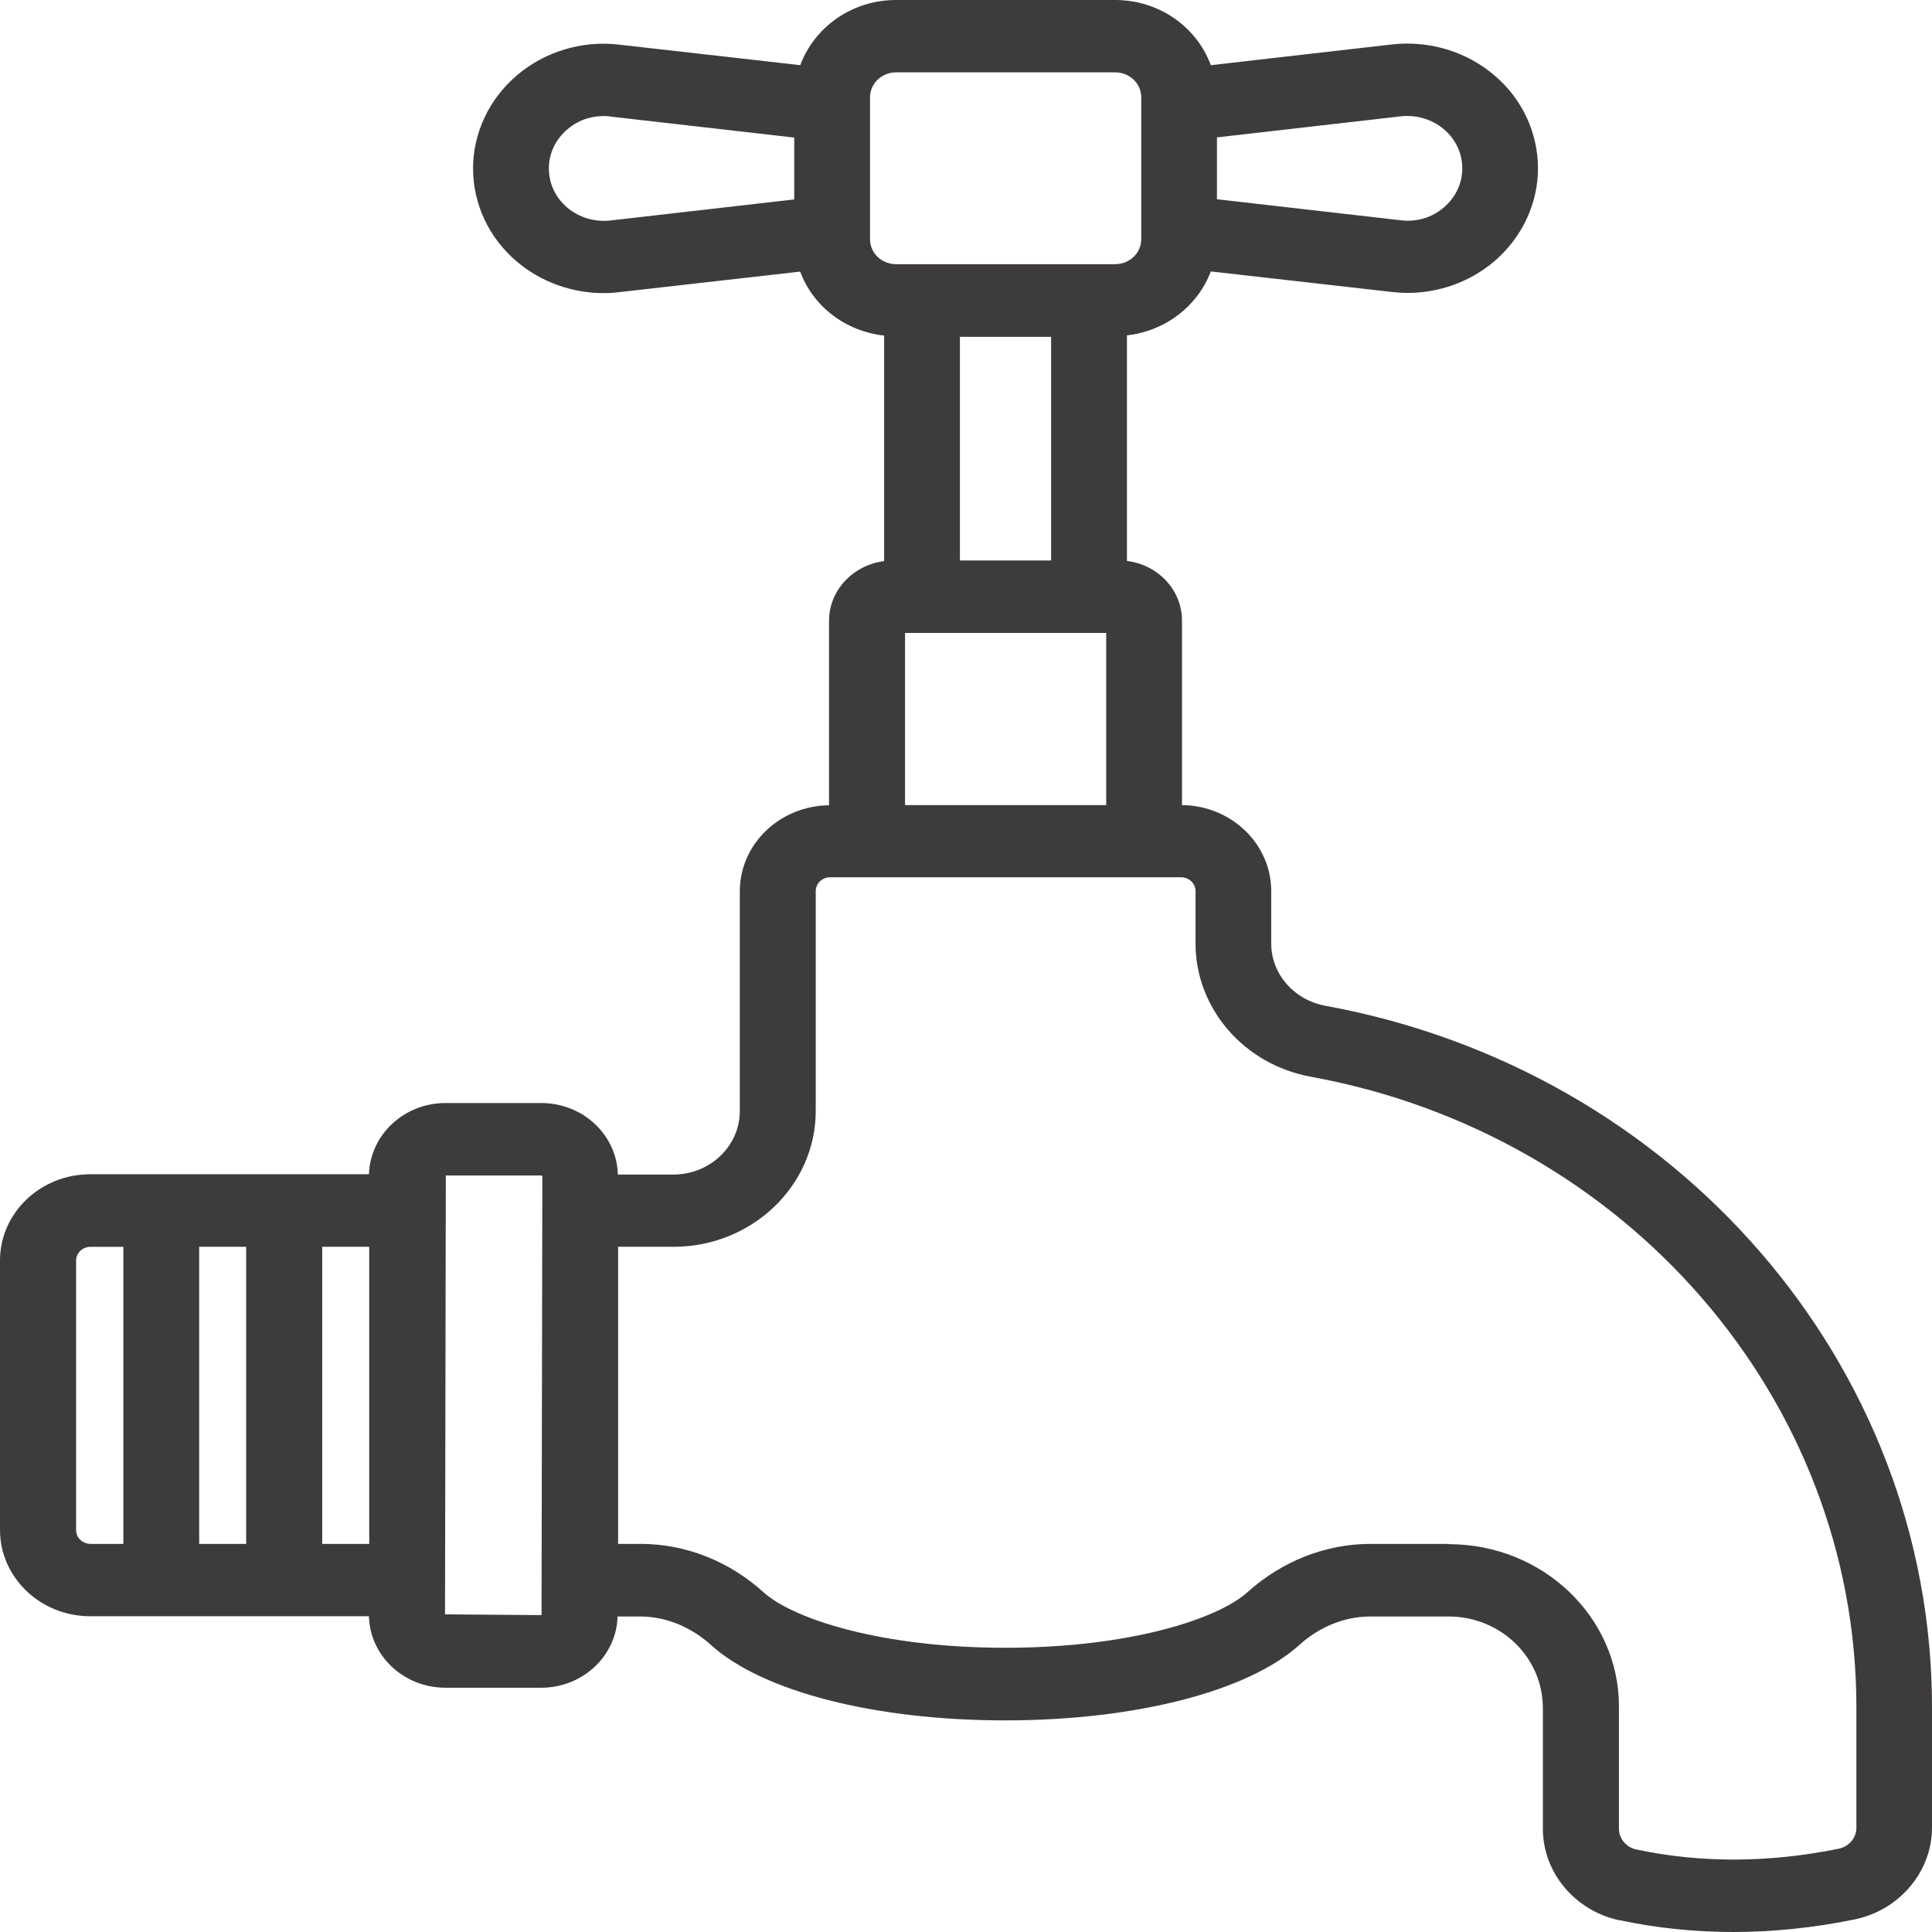 <svg width="53" height="53" viewBox="0 0 53 53" fill="none" xmlns="http://www.w3.org/2000/svg">
<path d="M44.431 52.676C45.449 52.894 46.497 53 47.558 53C48.619 53 49.756 52.886 50.872 52.656C52.106 52.405 53 51.344 53 50.138V46.838C53 37.449 45.998 29.353 36.357 27.591C35.498 27.433 34.873 26.716 34.873 25.883V24.444C34.873 23.152 33.779 22.099 32.425 22.086V17.024C32.425 16.183 31.767 15.494 30.915 15.388V9.2C31.981 9.081 32.861 8.385 33.216 7.446L38.187 8.01C38.325 8.023 38.471 8.036 38.609 8.036C39.484 8.036 40.329 7.73 40.986 7.174C41.75 6.524 42.191 5.59 42.191 4.617C42.191 3.644 41.755 2.702 40.986 2.06C40.223 1.41 39.2 1.105 38.187 1.219L33.216 1.788C32.834 0.748 31.808 0 30.59 0H24.579C23.366 0 22.34 0.748 21.953 1.788L16.981 1.224C15.969 1.105 14.943 1.416 14.182 2.065C13.418 2.715 12.977 3.649 12.977 4.622C12.977 5.595 13.413 6.53 14.182 7.179C14.84 7.736 15.693 8.041 16.559 8.041C16.697 8.041 16.843 8.033 16.981 8.015L21.952 7.451C22.299 8.393 23.179 9.087 24.254 9.206V15.393C23.409 15.5 22.743 16.188 22.743 17.029V22.091C21.392 22.104 20.295 23.157 20.295 24.449V30.479C20.295 31.439 19.478 32.221 18.473 32.221H16.949C16.922 31.134 15.993 30.259 14.848 30.259H12.222C11.079 30.259 10.156 31.134 10.121 32.213H2.475C1.11 32.213 0 33.274 0 34.578V41.972C0 43.277 1.11 44.338 2.475 44.338H10.121C10.148 45.425 11.076 46.299 12.222 46.299H14.848C15.985 46.299 16.914 45.425 16.941 44.345H17.564C18.257 44.345 18.95 44.625 19.505 45.127C20.918 46.406 24.01 47.195 27.574 47.195C31.137 47.195 34.234 46.4 35.642 45.127C36.203 44.622 36.891 44.345 37.589 44.345H39.739C41.16 44.345 42.316 45.453 42.325 46.843V50.168C42.325 51.367 43.205 52.42 44.426 52.679L44.431 52.676ZM33.384 3.769L38.43 3.191C38.861 3.145 39.283 3.272 39.608 3.543C39.933 3.823 40.114 4.198 40.114 4.617C40.114 5.034 39.933 5.412 39.608 5.691C39.283 5.971 38.866 6.095 38.43 6.043L33.384 5.466V3.763V3.769ZM21.788 5.471L16.741 6.049C16.31 6.095 15.888 5.968 15.563 5.697C15.238 5.417 15.057 5.042 15.057 4.623C15.057 4.206 15.238 3.828 15.563 3.549C15.839 3.31 16.186 3.184 16.554 3.184C16.616 3.184 16.678 3.184 16.741 3.197L21.788 3.774V5.477L21.788 5.471ZM3.384 42.353H2.483C2.269 42.353 2.087 42.188 2.087 41.975V34.581C2.087 34.377 2.261 34.204 2.483 34.204H3.384V42.353ZM6.753 42.353H5.464V34.203H6.753V42.353ZM10.129 42.353H8.84V34.203H10.129V42.353ZM14.856 44.307L12.208 44.286L12.23 32.247H14.856L14.878 32.268L14.856 44.307ZM23.867 6.563V2.668C23.867 2.291 24.186 1.985 24.582 1.985H30.592C30.988 1.985 31.307 2.291 31.307 2.668V6.563C31.307 6.941 30.988 7.247 30.592 7.247H24.582C24.186 7.247 23.867 6.941 23.867 6.563ZM30.346 17.363V22.086H24.828V17.363H30.346ZM26.333 15.376V9.24H28.835V15.376H26.333ZM39.747 42.353H37.597C36.37 42.353 35.171 42.824 34.221 43.678C33.408 44.413 30.983 45.203 27.582 45.203C24.178 45.203 21.753 44.413 20.943 43.678C20.001 42.824 18.801 42.353 17.575 42.353H16.957V34.203H18.476C20.632 34.203 22.378 32.526 22.378 30.474V24.444C22.378 24.24 22.551 24.066 22.773 24.066H32.401C32.615 24.066 32.797 24.232 32.797 24.444V25.883C32.797 27.666 34.129 29.209 35.97 29.54C44.634 31.124 50.926 38.399 50.926 46.838V50.138C50.926 50.417 50.726 50.655 50.442 50.715C48.528 51.105 46.657 51.113 44.883 50.735C44.612 50.676 44.412 50.438 44.412 50.166V46.807C44.412 44.356 42.319 42.361 39.747 42.361L39.747 42.353Z" fill="#3E3B3B"/>
</svg>
